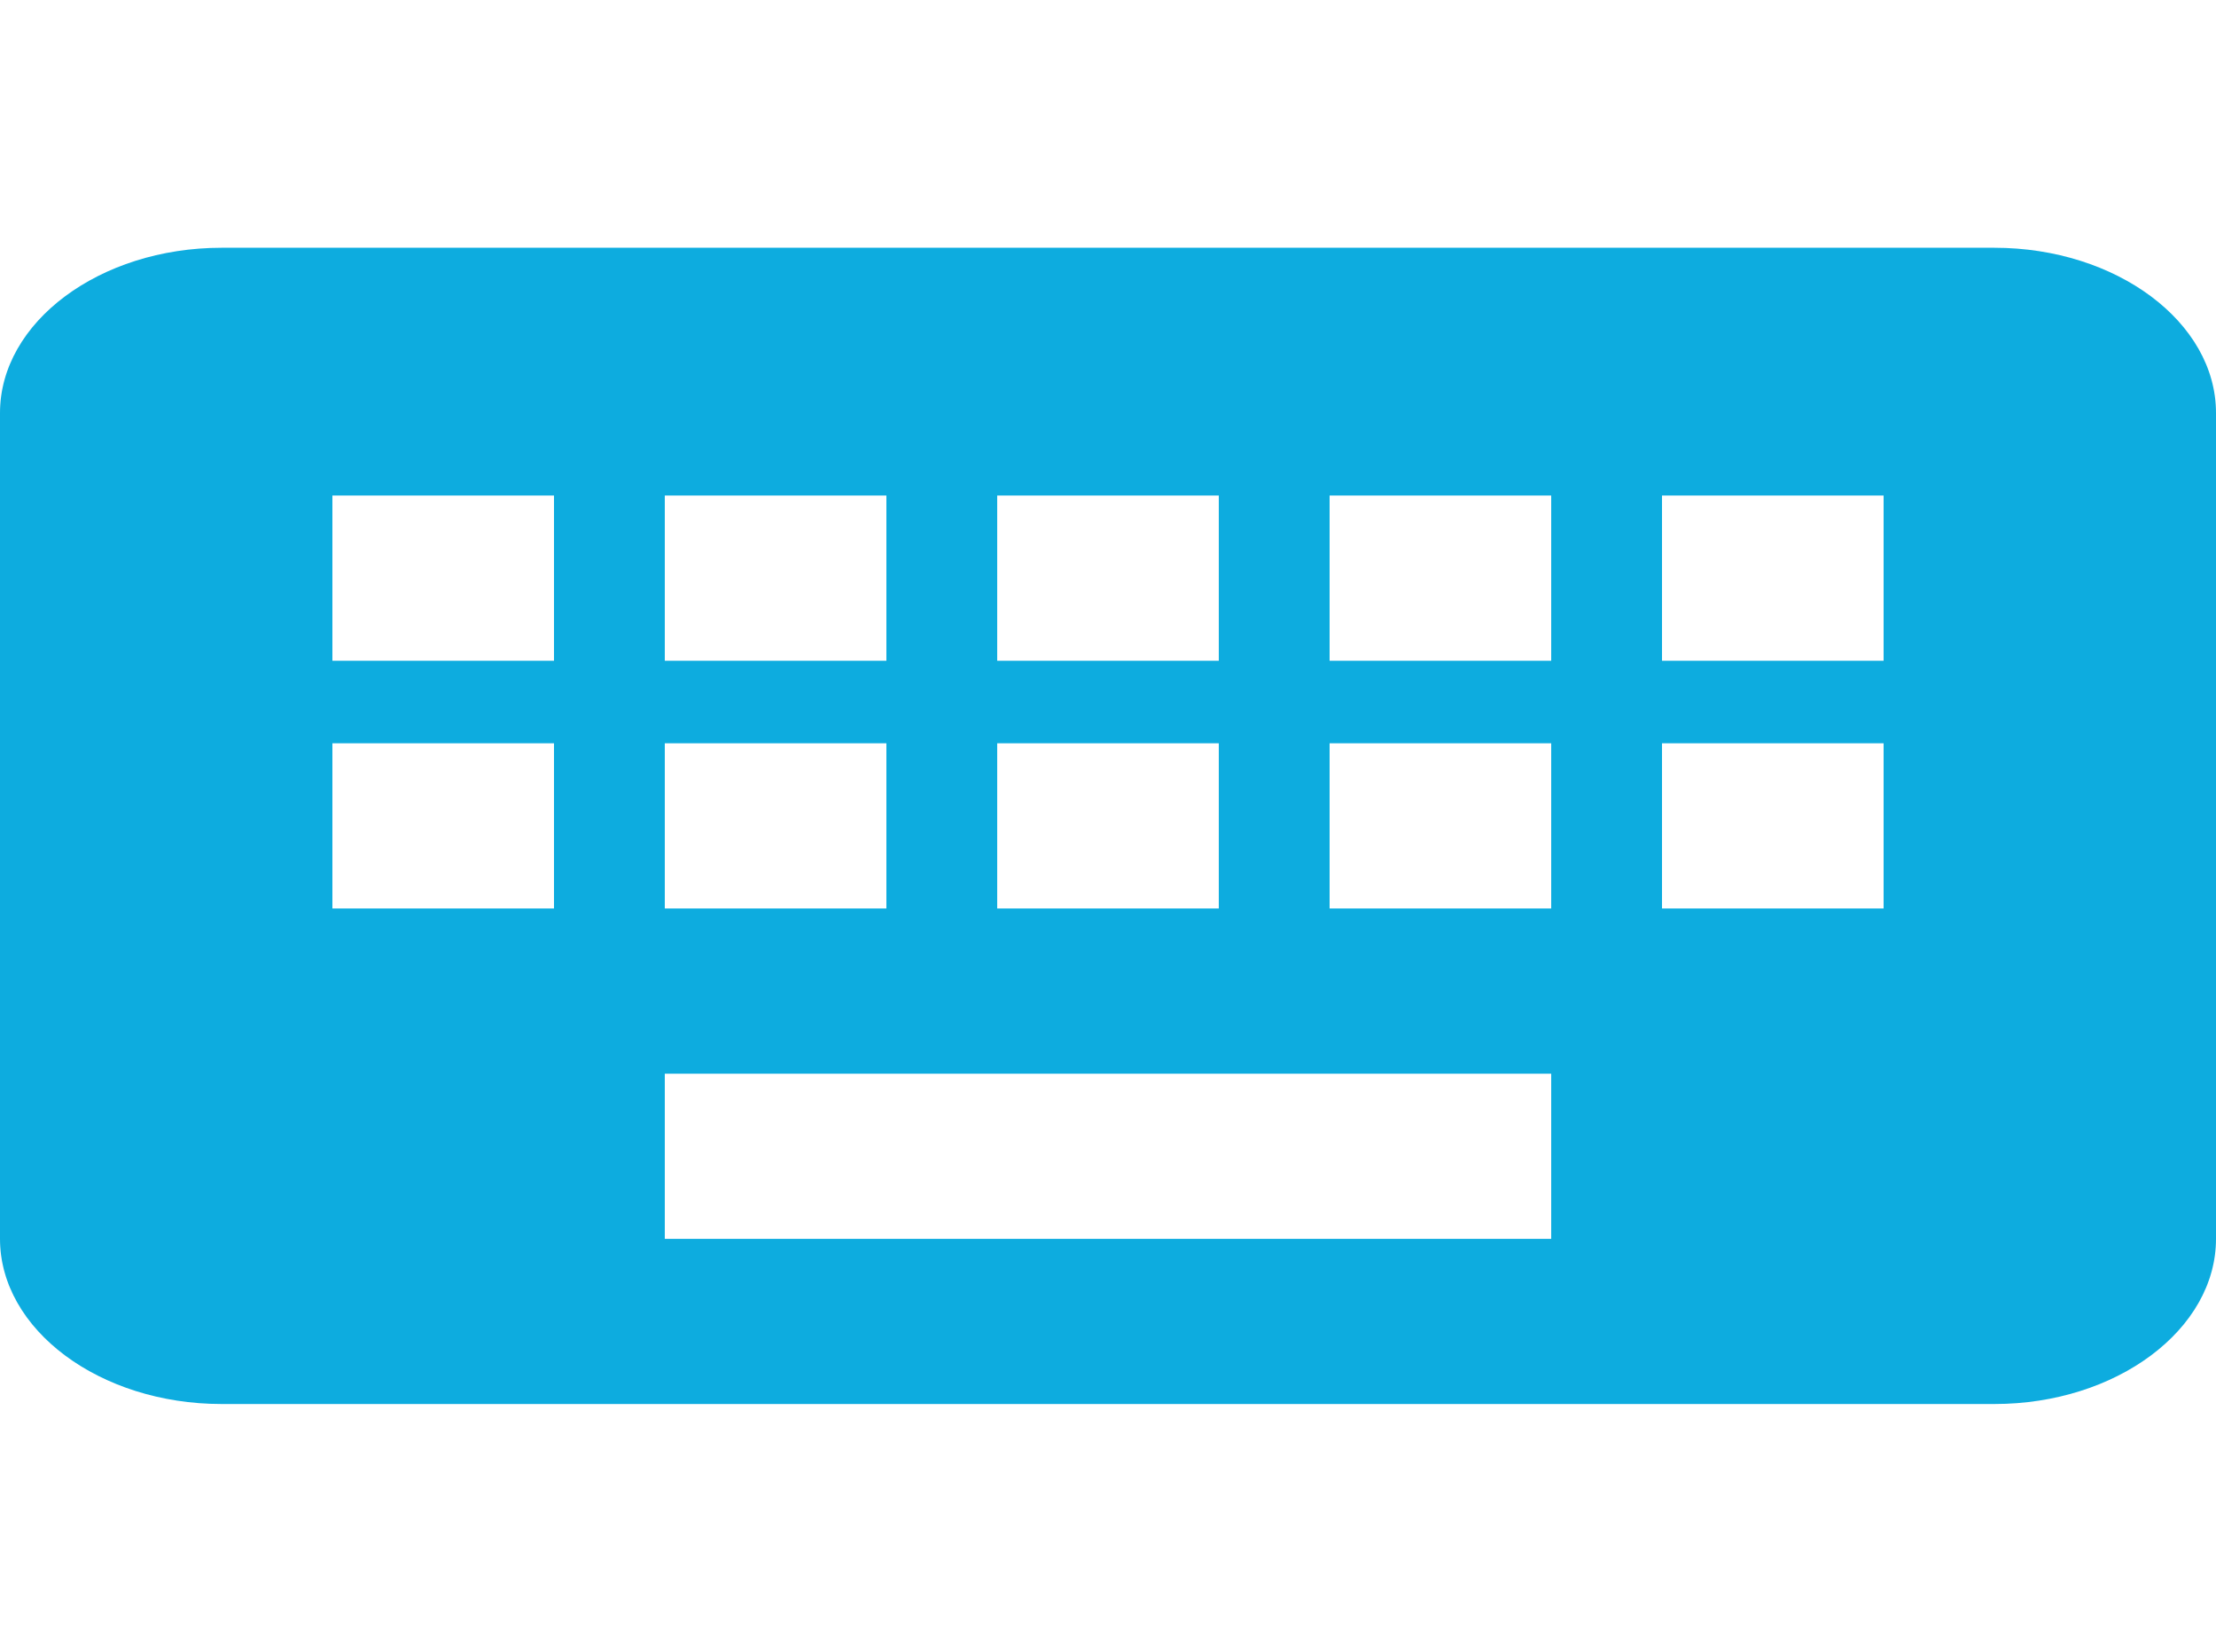 <svg width="389" height="290" viewBox="0 0 389 290" fill="none" xmlns="http://www.w3.org/2000/svg">
<path d="M350.1 43.5H38.9C17.505 43.5 0 56.55 0 72.5V217.5C0 233.45 17.505 246.5 38.9 246.5H350.1C371.495 246.5 389 233.45 389 217.5V72.5C389 56.55 371.495 43.5 350.1 43.5ZM175.05 87H213.95V116H175.05V87ZM175.05 130.5H213.95V159.5H175.05V130.5ZM116.7 87H155.6V116H116.7V87ZM116.7 130.5H155.6V159.5H116.7V130.5ZM97.25 159.5H58.35V130.5H97.25V159.5ZM97.25 116H58.35V87H97.25V116ZM272.3 217.5H116.7V188.5H272.3V217.5ZM272.3 159.5H233.4V130.5H272.3V159.5ZM272.3 116H233.4V87H272.3V116ZM330.65 159.5H291.75V130.5H330.65V159.5ZM330.65 116H291.75V87H330.65V116Z" fill="#0DACDF"/>
</svg>
